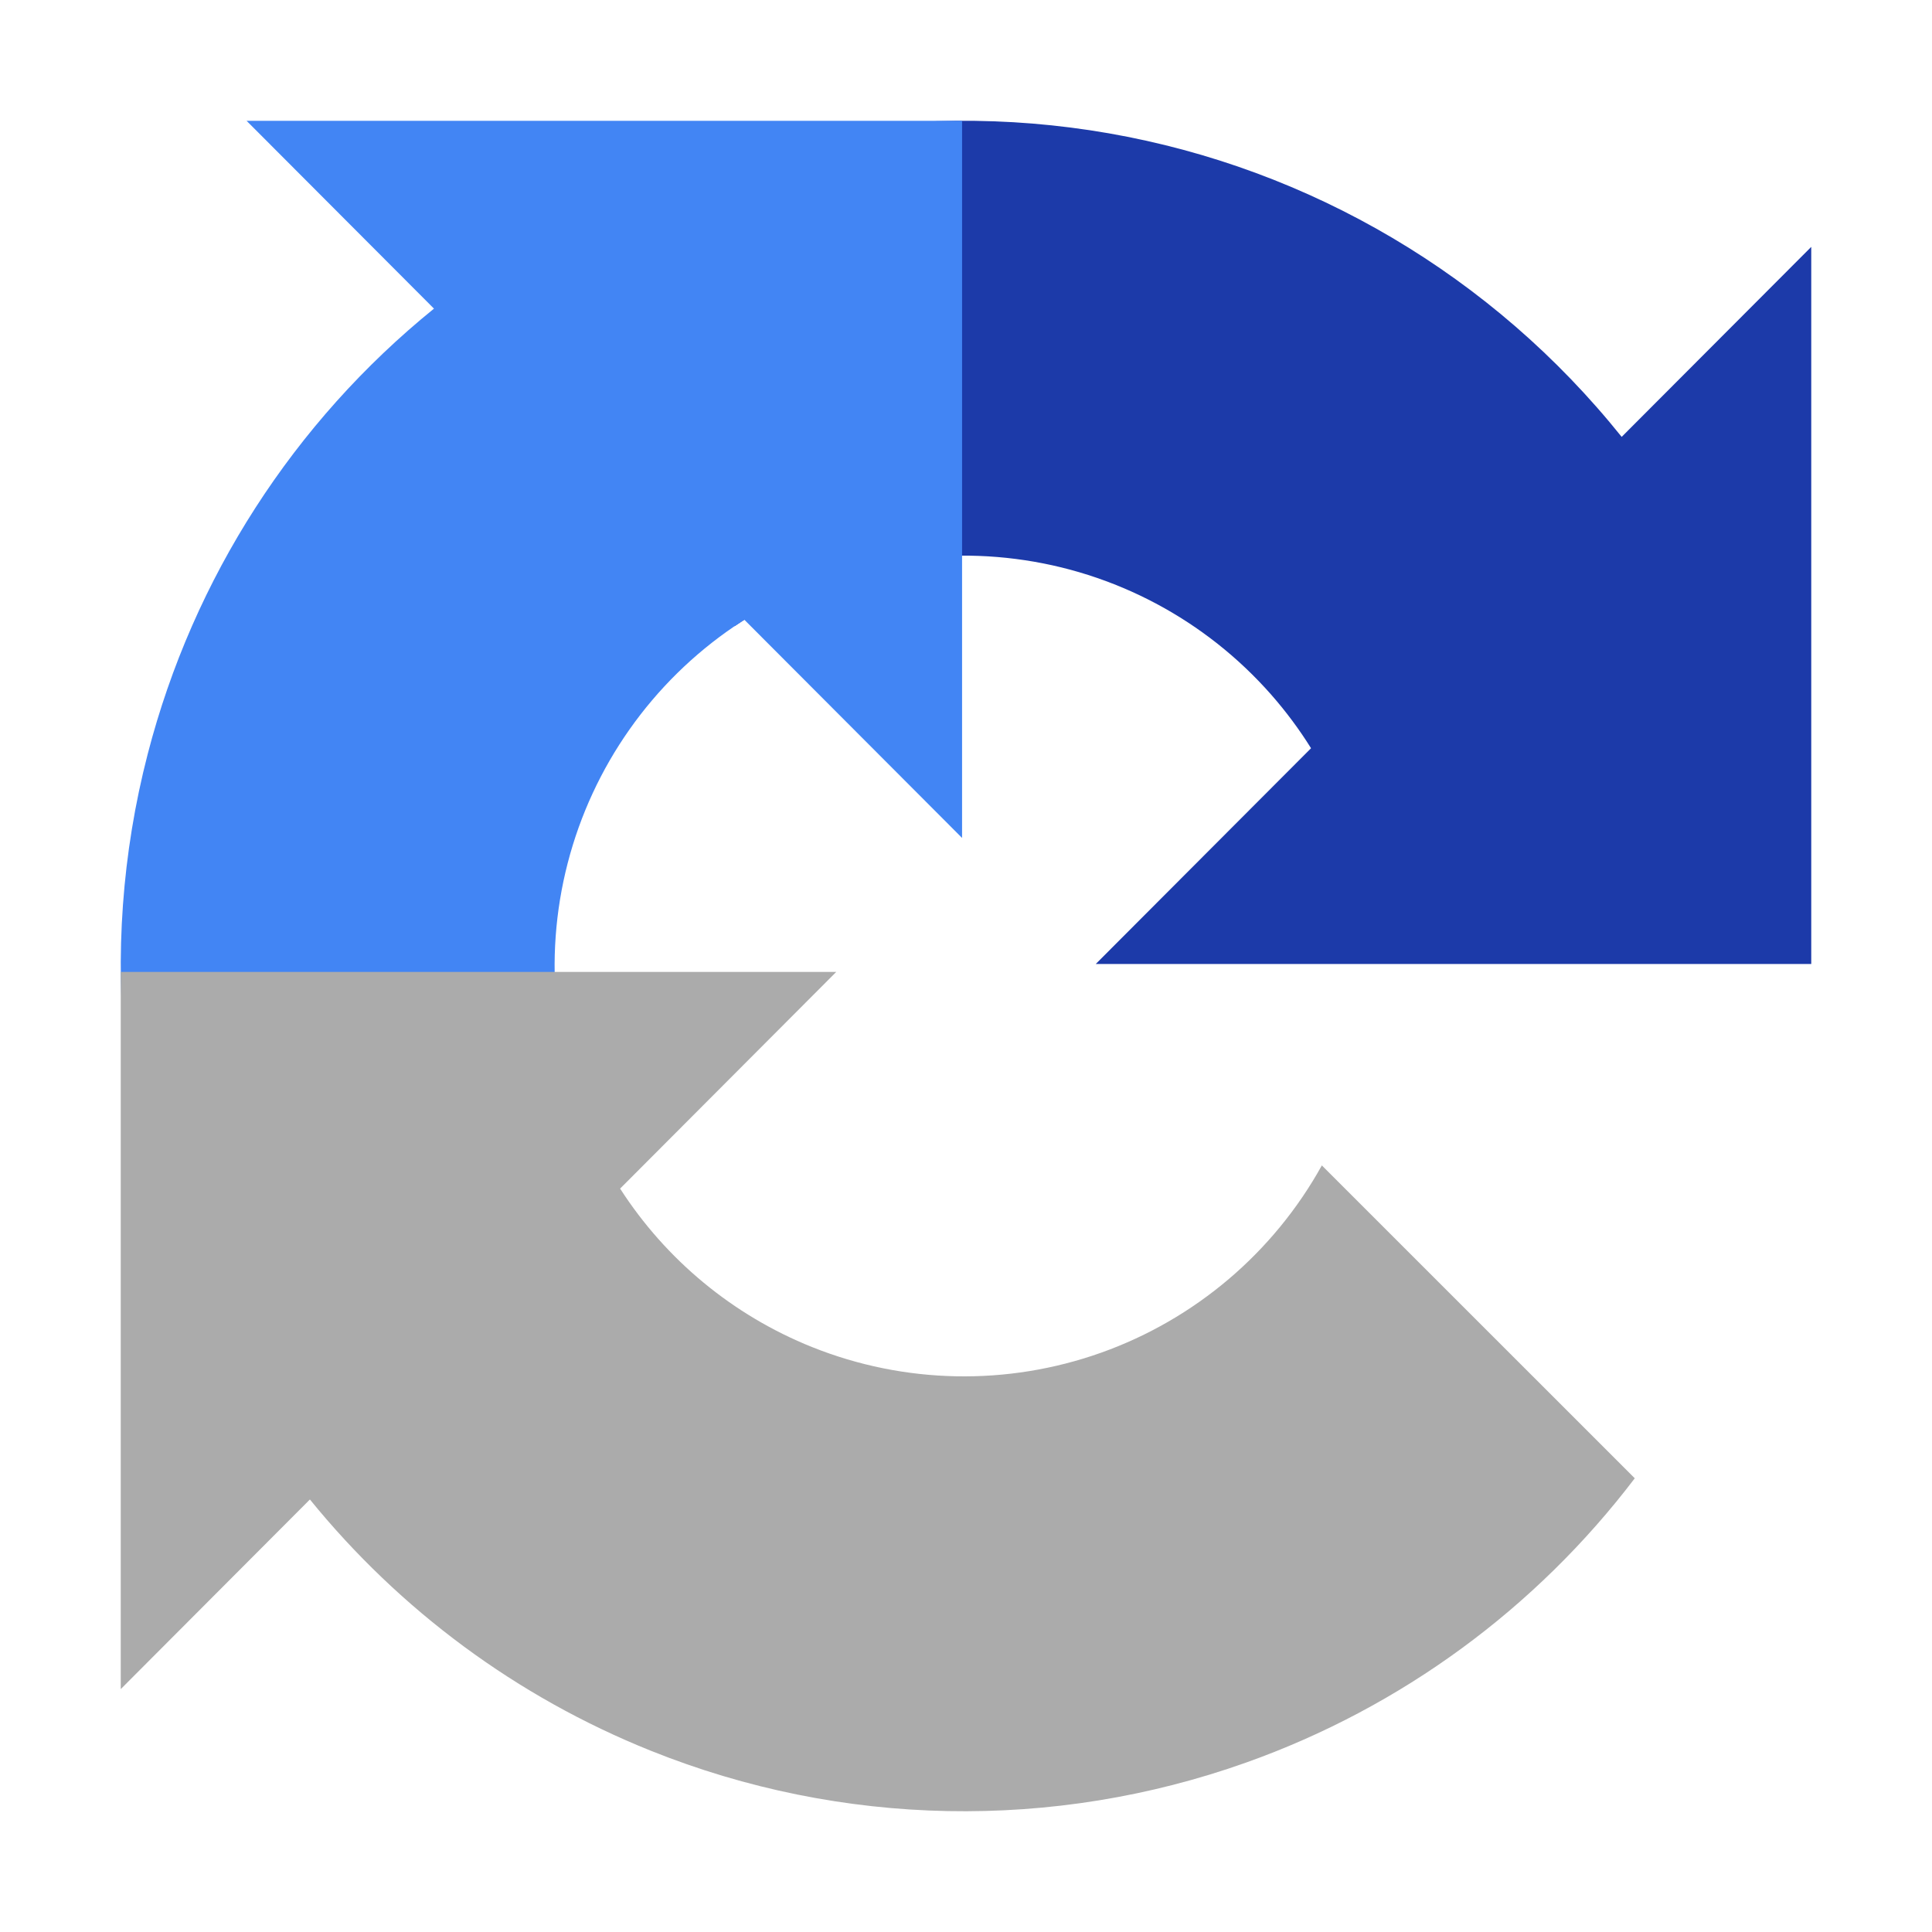 <svg width="32" height="32" viewBox="0 0 32 32" fill="none" xmlns="http://www.w3.org/2000/svg">
<g filter="url(#filter0_d_89_4560)">
<path d="M26.86 7.236C26.727 7.071 26.591 6.908 26.45 6.748C24.204 4.191 21.106 2.543 17.735 2.113C14.364 1.682 10.951 2.497 8.137 4.407L12.166 10.372C13.532 9.444 15.189 9.048 16.825 9.258C18.462 9.467 19.966 10.267 21.057 11.508C21.301 11.786 21.521 12.082 21.715 12.393L18.149 15.967L30 15.967V4.089L26.86 7.236Z" fill="#1C3AA9"/>
</g>
<g filter="url(#filter1_d_89_4560)">
<path d="M15.935 2.001L4.084 2.001L7.188 5.112C4.868 6.991 3.201 9.573 2.447 12.487C1.594 15.784 1.97 19.28 3.504 22.319L9.916 19.068C9.172 17.593 8.989 15.895 9.403 14.295C9.817 12.694 10.8 11.299 12.166 10.372C12.22 10.336 12.274 10.3 12.329 10.265L15.935 13.879V2.001Z" fill="#4285F4"/>
</g>
<g filter="url(#filter2_d_89_4560)">
<path d="M2 16.098H13.851L10.271 19.687C11.03 20.866 12.138 21.785 13.449 22.311C14.981 22.925 16.683 22.958 18.238 22.405C19.793 21.851 21.093 20.748 21.894 19.303L27.077 24.485C25.443 26.635 23.212 28.277 20.644 29.192C17.442 30.332 13.935 30.264 10.78 28.998C8.56 28.108 6.622 26.669 5.133 24.836L2 27.977L2 16.098Z" fill="#ABABAB"/>
</g>
<defs>
<filter id="filter0_d_89_4560" x="6.794" y="0.657" width="24.549" height="16.654" filterUnits="userSpaceOnUse" color-interpolation-filters="sRGB">
<feFlood flood-opacity="0" result="BackgroundImageFix"/>
<feColorMatrix in="SourceAlpha" type="matrix" values="0 0 0 0 0 0 0 0 0 0 0 0 0 0 0 0 0 0 127 0" result="hardAlpha"/>
<feOffset/>
<feGaussianBlur stdDeviation="0.672"/>
<feColorMatrix type="matrix" values="0 0 0 0 0 0 0 0 0 0 0 0 0 0 0 0 0 0 0.38 0"/>
<feBlend mode="normal" in2="BackgroundImageFix" result="effect1_dropShadow_89_4560"/>
<feBlend mode="normal" in="SourceGraphic" in2="effect1_dropShadow_89_4560" result="shape"/>
</filter>
<filter id="filter1_d_89_4560" x="0.657" y="0.657" width="16.621" height="23.005" filterUnits="userSpaceOnUse" color-interpolation-filters="sRGB">
<feFlood flood-opacity="0" result="BackgroundImageFix"/>
<feColorMatrix in="SourceAlpha" type="matrix" values="0 0 0 0 0 0 0 0 0 0 0 0 0 0 0 0 0 0 127 0" result="hardAlpha"/>
<feOffset/>
<feGaussianBlur stdDeviation="0.672"/>
<feColorMatrix type="matrix" values="0 0 0 0 0 0 0 0 0 0 0 0 0 0 0 0 0 0 0.38 0"/>
<feBlend mode="normal" in2="BackgroundImageFix" result="effect1_dropShadow_89_4560"/>
<feBlend mode="normal" in="SourceGraphic" in2="effect1_dropShadow_89_4560" result="shape"/>
</filter>
<filter id="filter2_d_89_4560" x="0.657" y="14.755" width="27.764" height="16.588" filterUnits="userSpaceOnUse" color-interpolation-filters="sRGB">
<feFlood flood-opacity="0" result="BackgroundImageFix"/>
<feColorMatrix in="SourceAlpha" type="matrix" values="0 0 0 0 0 0 0 0 0 0 0 0 0 0 0 0 0 0 127 0" result="hardAlpha"/>
<feOffset/>
<feGaussianBlur stdDeviation="0.672"/>
<feColorMatrix type="matrix" values="0 0 0 0 0 0 0 0 0 0 0 0 0 0 0 0 0 0 0.38 0"/>
<feBlend mode="normal" in2="BackgroundImageFix" result="effect1_dropShadow_89_4560"/>
<feBlend mode="normal" in="SourceGraphic" in2="effect1_dropShadow_89_4560" result="shape"/>
</filter>
</defs>
</svg>
